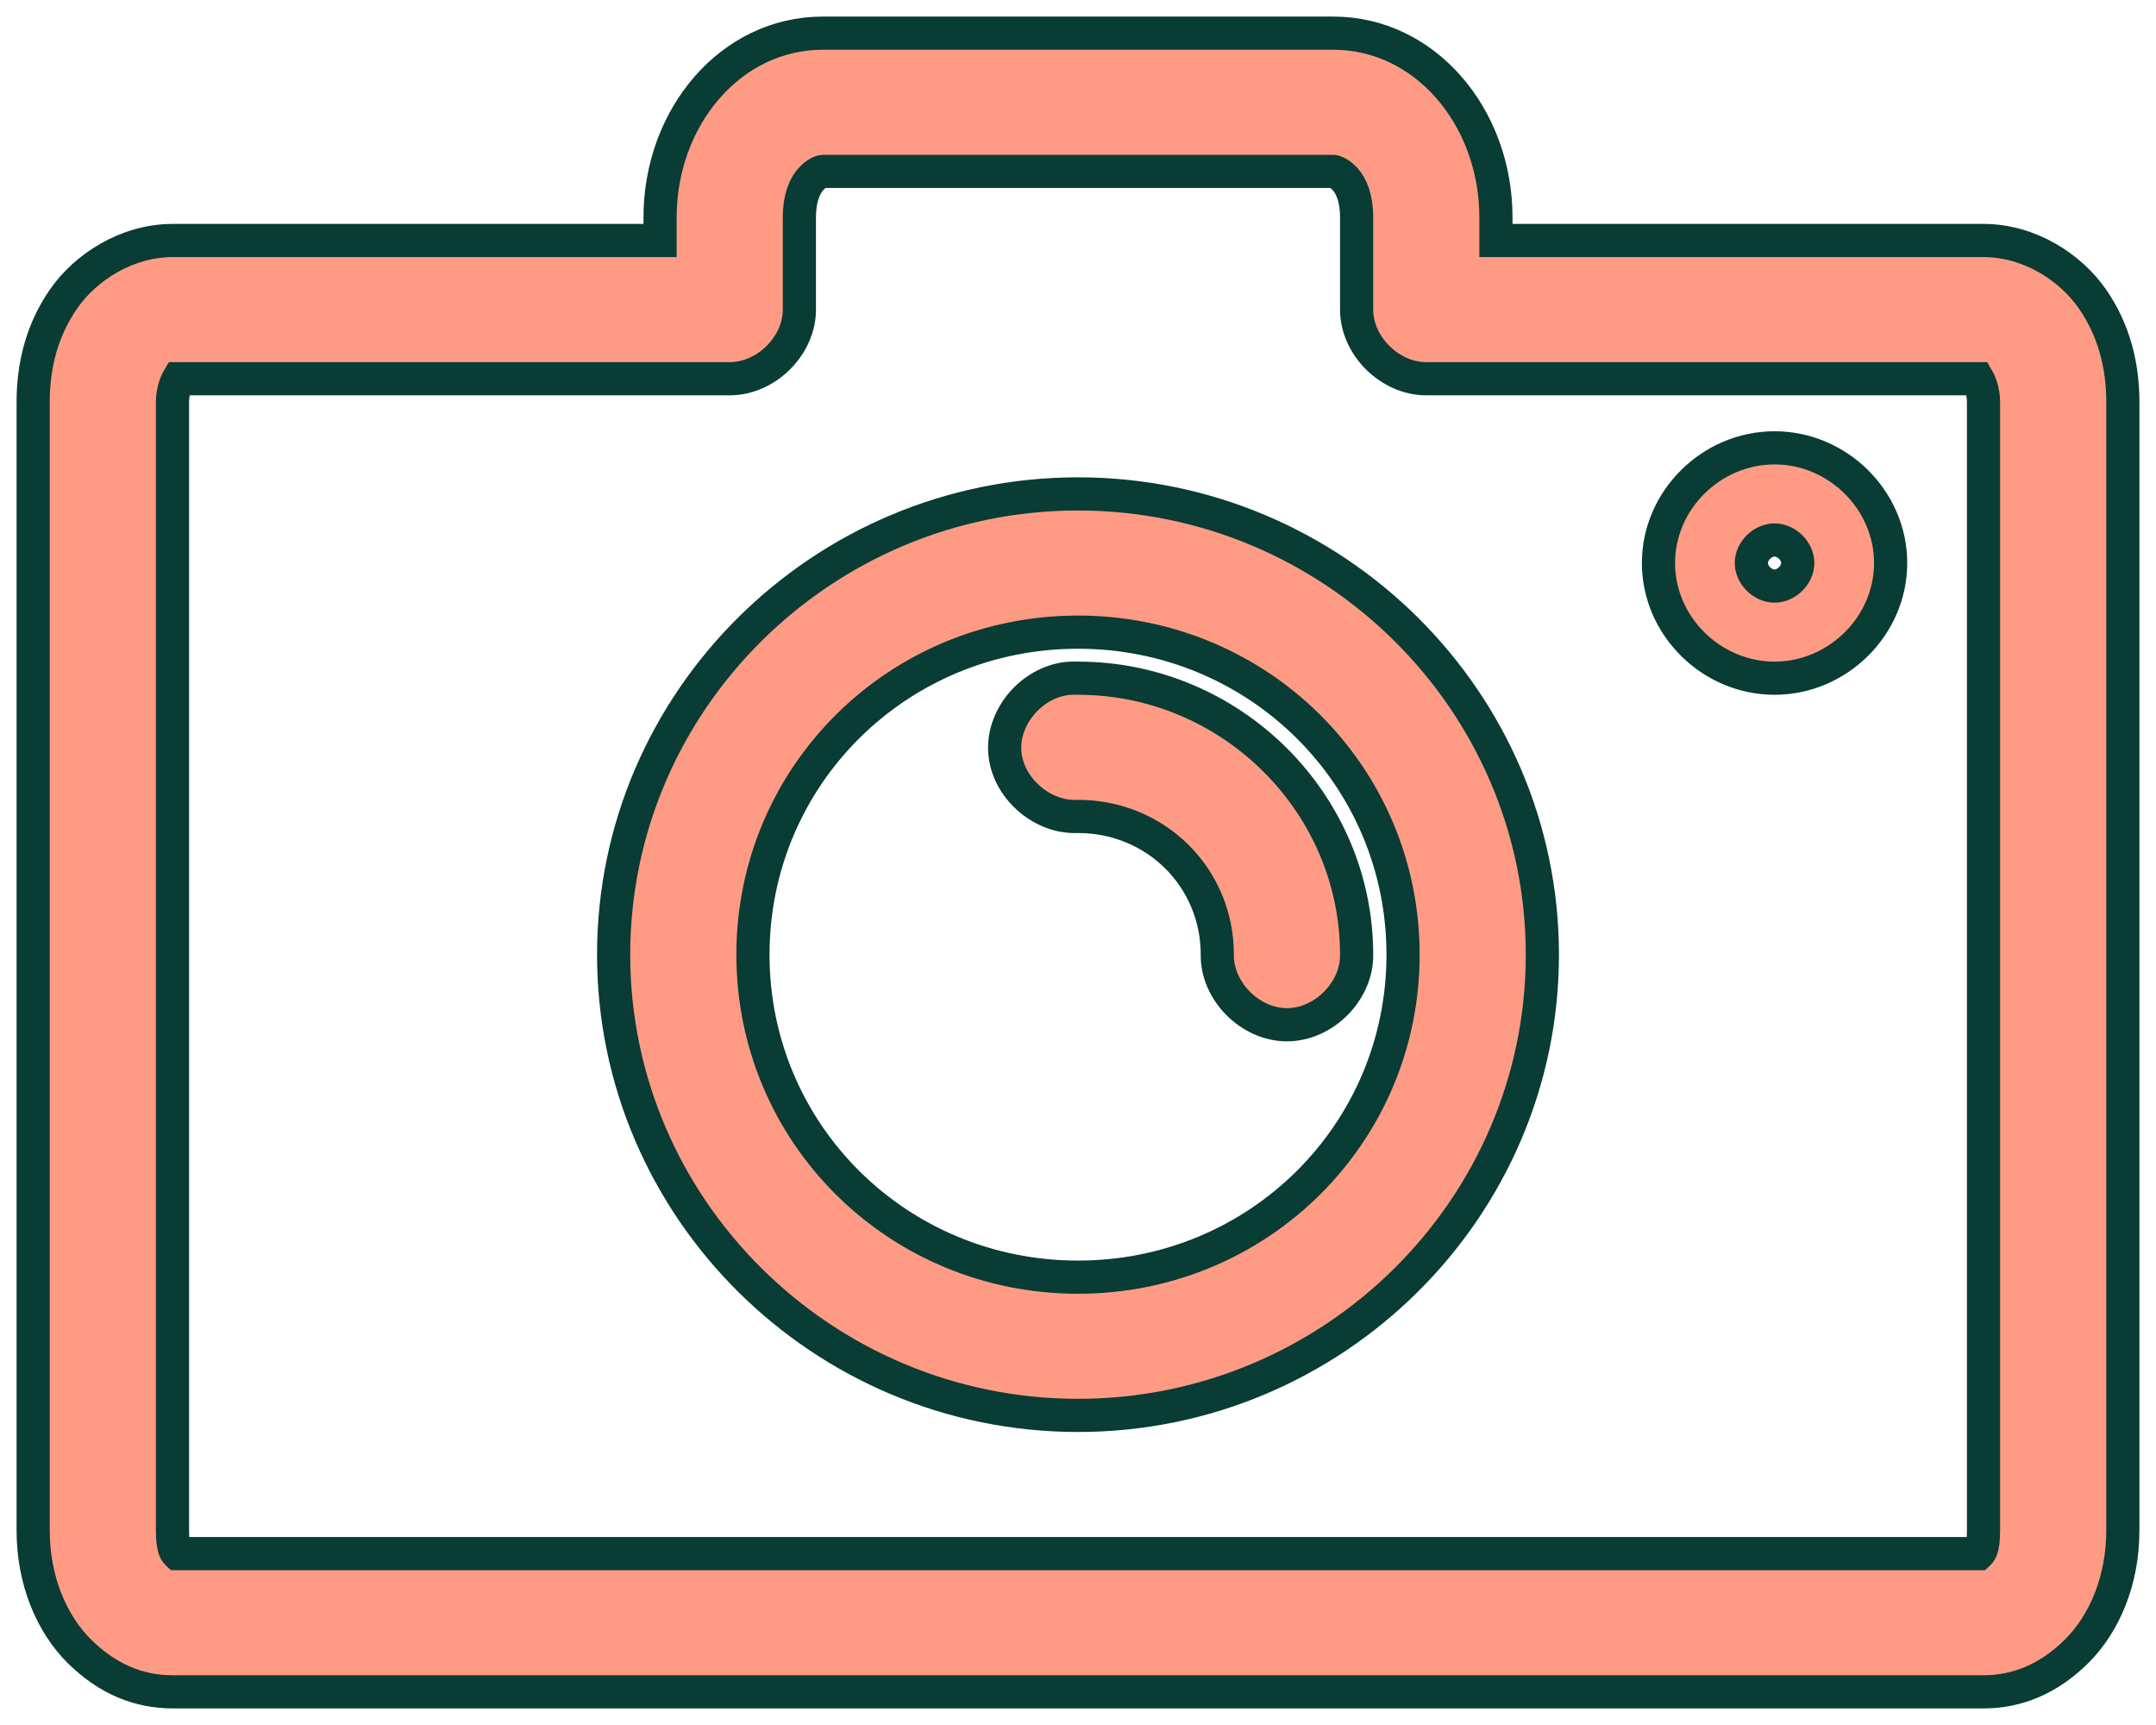 <?xml version="1.0" encoding="UTF-8"?>
<svg width="65px" height="52px" viewBox="0 0 65 52" version="1.1" xmlns="http://www.w3.org/2000/svg" xmlns:xlink="http://www.w3.org/1999/xlink">
    <!-- Generator: Sketch 52.2 (67145) - http://www.bohemiancoding.com/sketch -->
    <title>noun_Camera_2045582</title>
    <desc>Created with Sketch.</desc>
    <g id="Page-1" stroke="none" stroke-width="1" fill="none" fill-rule="evenodd">
        <g id="map_inactive" transform="translate(-155, -676)" fill="#FF9B85" fill-rule="nonzero" stroke="#083C34">
            <g id="noun_Camera_2045582" transform="translate(156, 677)">
                <g id="Group">
                    <path d="M23.8,0 C21.032,0 18.9,2.528 18.9,5.556 L18.9,6.25 L4.2,6.25 C2.811,6.253 1.575,7.063 0.919,8.008 C0.262,8.952 0,10.026 0,11.111 L0,45.139 C0,46.646 0.557,47.952 1.4,48.785 C2.243,49.617 3.19,50 4.2,50 C22.4,50 40.6,50 58.8,50 C59.81,50 60.757,49.617 61.6,48.785 C62.443,47.952 63,46.646 63,45.139 L63,11.111 C63,10.026 62.738,8.953 62.081,8.008 C61.425,7.063 60.191,6.25 58.8,6.25 L44.1,6.25 L44.1,5.556 C44.1,2.528 41.968,0 39.2,0 C34.067,0 28.933,0 23.8,0 Z M23.8,4.167 C28.933,4.167 34.067,4.167 39.2,4.167 C39.232,4.167 39.9,4.352 39.9,5.556 L39.9,8.333 C39.9,9.424 40.9,10.417 42,10.417 L58.625,10.417 C58.69,10.526 58.8,10.804 58.8,11.111 L58.8,45.139 C58.8,45.747 58.675,45.806 58.647,45.833 C40.549,45.833 22.451,45.833 4.353,45.833 C4.325,45.806 4.2,45.747 4.2,45.139 L4.2,11.111 C4.2,10.804 4.31,10.526 4.375,10.417 L21,10.417 C22.1,10.417 23.1,9.424 23.1,8.333 L23.1,5.556 C23.1,4.352 23.768,4.167 23.8,4.167 Z M52.5,12.5 C50.592,12.5 49,14.079 49,15.972 C49,17.865 50.592,19.444 52.5,19.444 C54.408,19.444 56,17.865 56,15.972 C56,14.079 54.408,12.5 52.5,12.5 Z M31.5,13.889 C23.793,13.889 17.5,20.132 17.5,27.778 C17.5,35.424 23.793,41.667 31.5,41.667 C39.207,41.667 45.5,35.424 45.5,27.778 C45.5,20.132 39.207,13.889 31.5,13.889 Z M52.5,15.278 C52.862,15.278 53.2,15.613 53.2,15.972 C53.2,16.331 52.862,16.667 52.5,16.667 C52.138,16.667 51.8,16.331 51.8,15.972 C51.8,15.613 52.138,15.278 52.5,15.278 Z M31.5,18.056 C36.937,18.056 41.3,22.384 41.3,27.778 C41.3,33.172 36.937,37.5 31.5,37.5 C26.063,37.5 21.7,33.172 21.7,27.778 C21.7,22.384 26.063,18.056 31.5,18.056 Z M31.281,19.444 C30.182,19.501 29.233,20.545 29.291,21.636 C29.348,22.727 30.4,23.668 31.5,23.611 C33.844,23.611 35.7,25.452 35.7,27.778 C35.684,28.878 36.69,29.891 37.8,29.891 C38.91,29.891 39.916,28.878 39.9,27.778 C39.9,23.2 36.114,19.444 31.5,19.444 C31.427,19.441 31.354,19.441 31.281,19.444 Z" id="Shape"></path>
                </g>
            </g>
        </g>
    </g>
</svg>